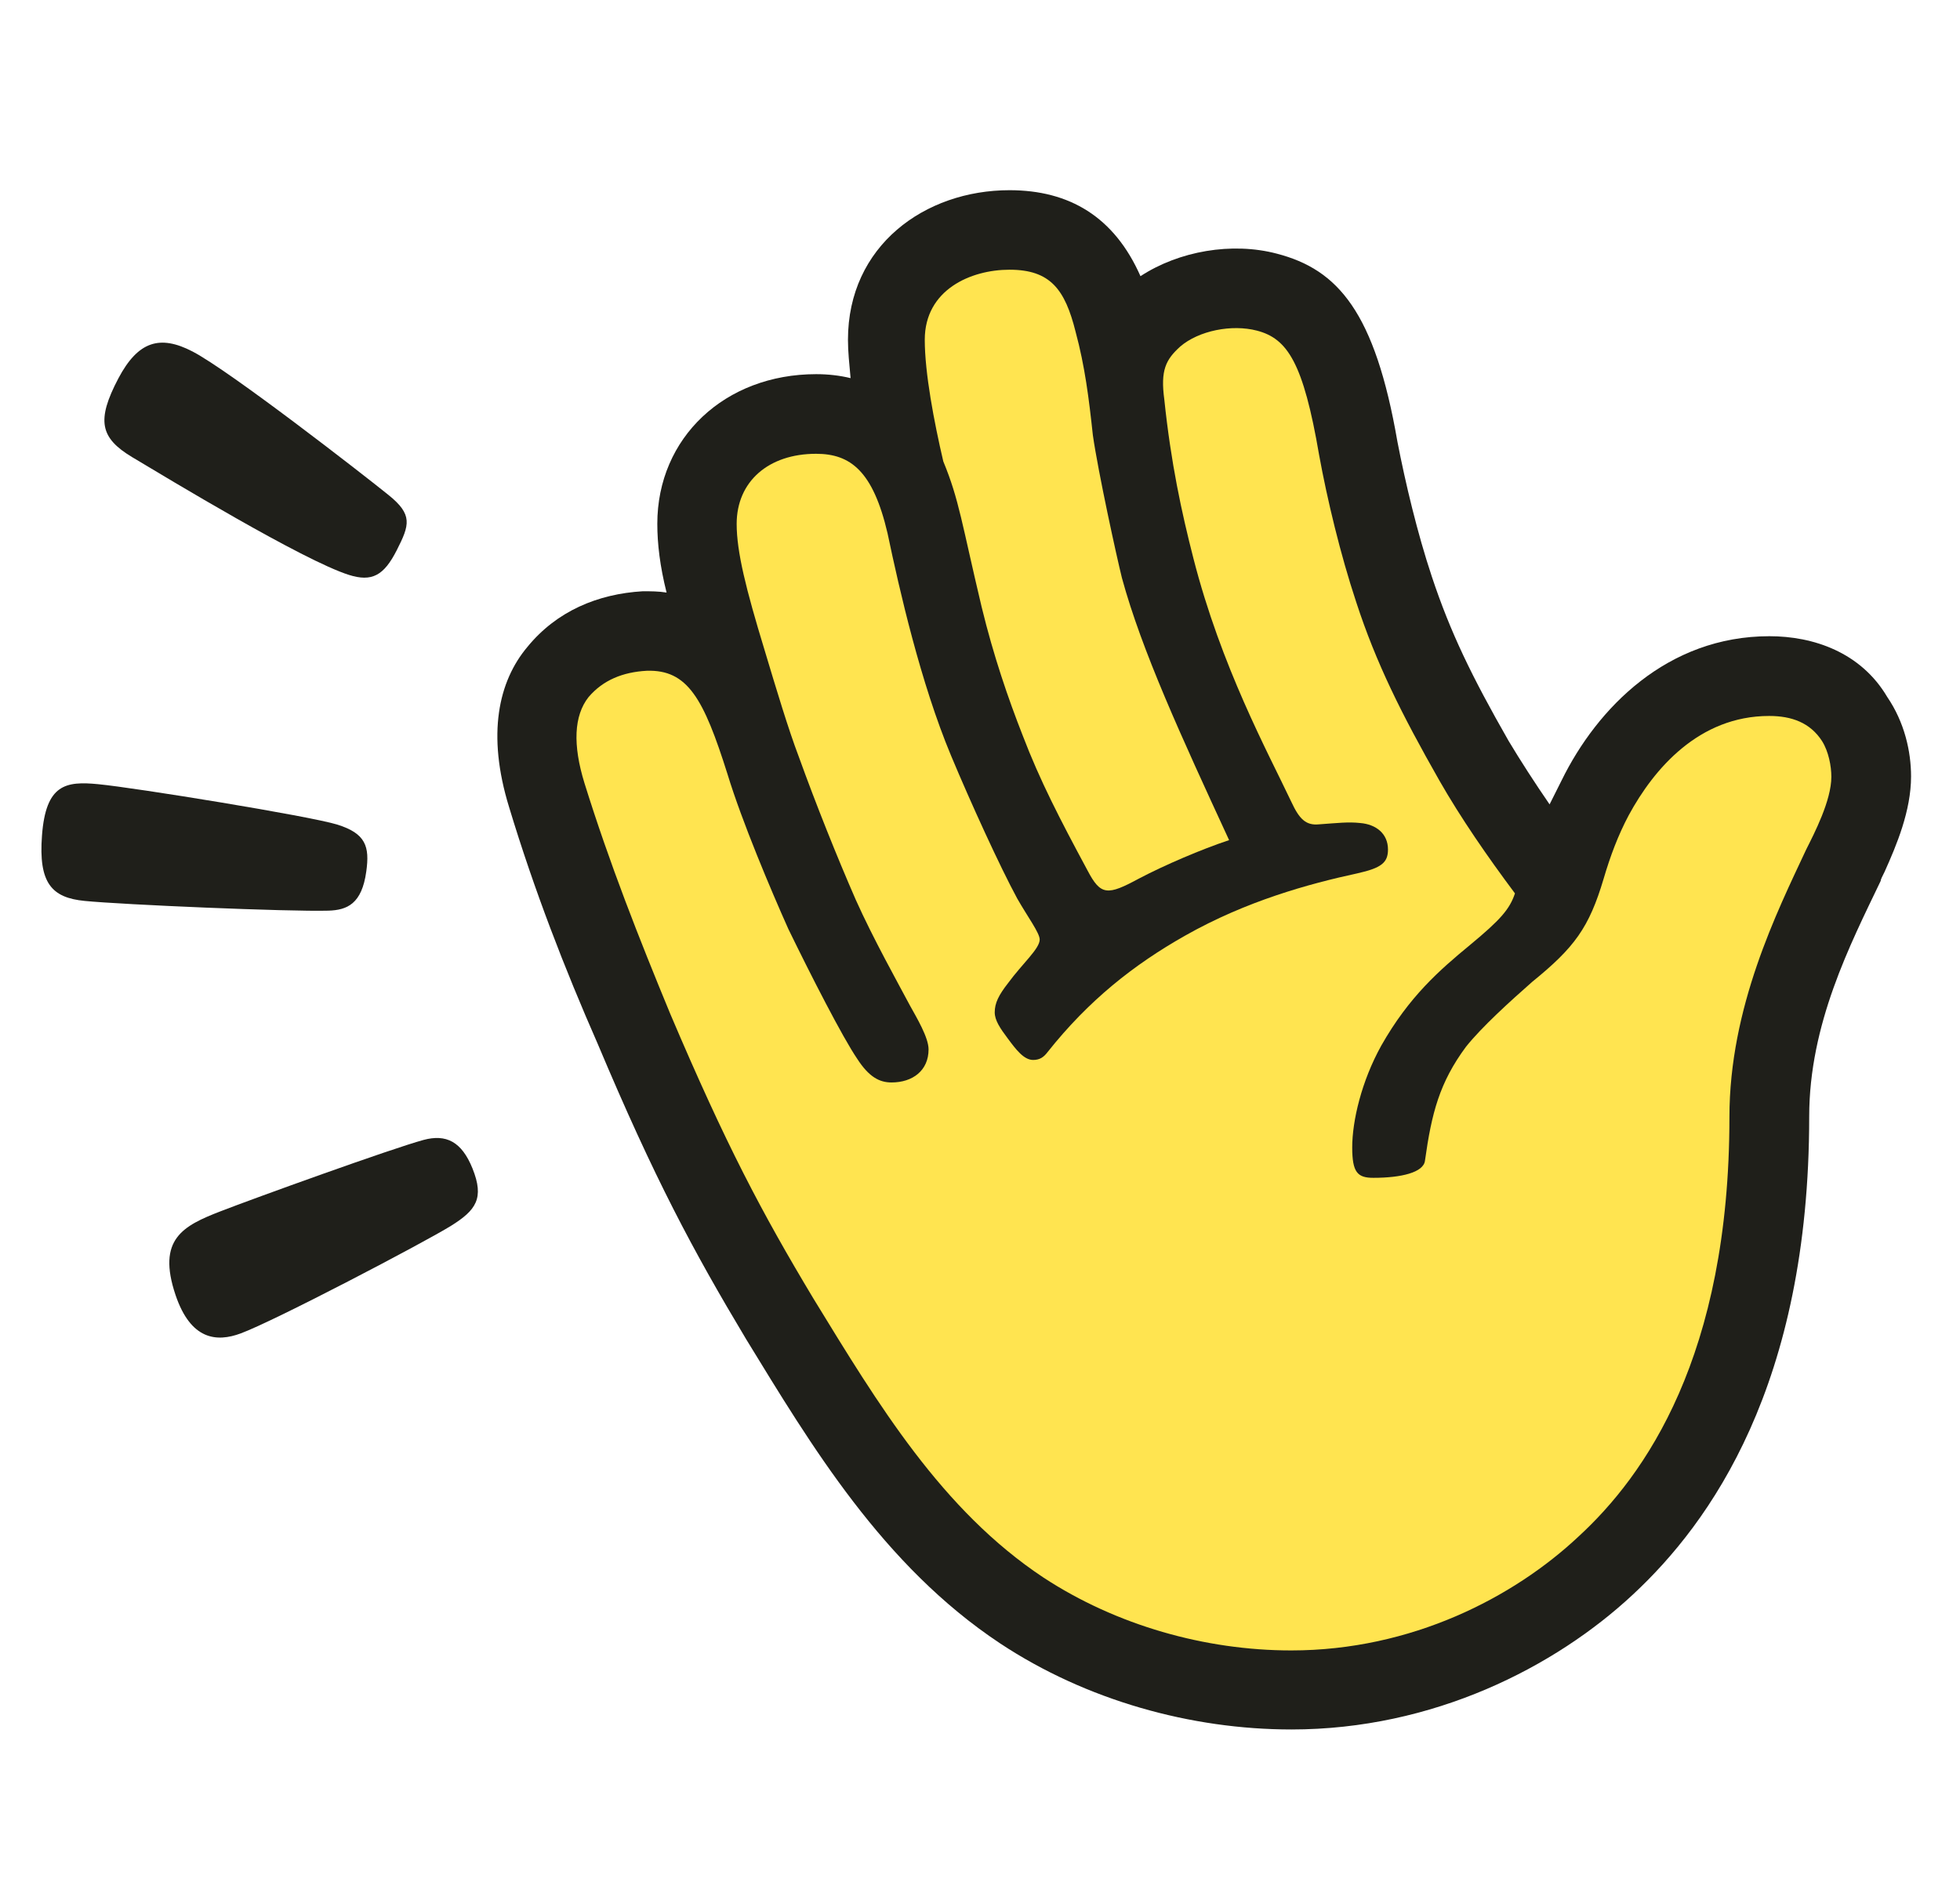 <svg width="33" height="32" viewBox="0 0 33 32" fill="none" xmlns="http://www.w3.org/2000/svg">
<g clip-path="url(#clip0_6027_2468)">
<path d="M8.571 13.591C8.995 14.994 9.507 16.311 10.064 17.58C11.022 19.855 11.668 21.058 12.561 22.55C13.653 24.333 14.858 26.362 16.841 27.677C18.289 28.634 20.051 29.125 21.744 29.125C24.13 29.125 26.18 28.078 27.496 26.85C28.788 25.647 30.461 23.328 30.461 18.804C30.461 17.244 31.152 15.905 31.664 14.836C31.664 14.814 31.686 14.769 31.731 14.68C31.931 14.235 32.176 13.655 32.176 13.076C32.176 12.653 32.065 12.163 31.776 11.739C31.33 10.982 30.528 10.714 29.791 10.714C28.075 10.714 26.892 11.918 26.291 13.145L26.09 13.546C25.845 13.19 25.6 12.811 25.4 12.477C24.776 11.385 24.42 10.65 24.108 9.712C23.863 8.977 23.662 8.13 23.528 7.438C23.15 5.252 22.526 4.539 21.499 4.272C20.742 4.072 19.85 4.227 19.202 4.651C18.759 3.648 18.001 3.203 16.997 3.203C15.571 3.203 14.277 4.138 14.277 5.722C14.277 5.923 14.299 6.123 14.321 6.368C14.143 6.324 13.943 6.301 13.742 6.301C12.205 6.301 11.067 7.371 11.067 8.821C11.067 9.155 11.111 9.534 11.223 9.979C11.089 9.957 10.955 9.957 10.822 9.957C10.064 10.002 9.373 10.291 8.881 10.893C8.393 11.472 8.193 12.363 8.571 13.591Z" fill="#1F1F1A"/>
<path d="M9.841 13.19C9.641 12.543 9.663 12.053 9.908 11.741C10.153 11.452 10.488 11.318 10.889 11.296C11.579 11.274 11.847 11.764 12.248 13.034C12.492 13.836 12.983 14.996 13.272 15.642C13.651 16.422 14.186 17.469 14.431 17.828C14.631 18.139 14.809 18.229 15.01 18.229C15.367 18.229 15.634 18.028 15.634 17.672C15.634 17.471 15.433 17.137 15.322 16.936C15.121 16.558 14.698 15.8 14.409 15.154C14.097 14.441 13.74 13.55 13.45 12.746C13.272 12.278 13.072 11.61 12.871 10.941C12.559 9.917 12.403 9.293 12.403 8.823C12.403 8.11 12.938 7.642 13.74 7.642C14.319 7.642 14.698 7.932 14.943 8.979C15.144 9.937 15.5 11.498 16.012 12.724C16.347 13.526 16.837 14.597 17.127 15.132C17.305 15.444 17.505 15.711 17.505 15.822C17.505 15.978 17.216 16.224 16.971 16.558C16.815 16.758 16.748 16.892 16.748 17.048C16.748 17.181 16.837 17.315 16.971 17.493C17.104 17.672 17.238 17.85 17.394 17.85C17.505 17.85 17.572 17.805 17.639 17.716C18.329 16.847 19.087 16.246 19.958 15.754C20.983 15.174 22.032 14.885 22.856 14.707C23.257 14.617 23.369 14.528 23.369 14.306C23.369 14.038 23.168 13.882 22.901 13.86C22.7 13.838 22.522 13.86 22.21 13.882C21.987 13.905 21.876 13.793 21.742 13.504C21.341 12.657 20.561 11.229 20.093 9.402C19.893 8.622 19.715 7.798 19.603 6.727C19.537 6.237 19.626 6.058 19.871 5.836C20.183 5.568 20.74 5.457 21.163 5.568C21.675 5.702 21.943 6.103 22.21 7.664C22.344 8.4 22.567 9.335 22.834 10.139C23.168 11.164 23.591 12.013 24.237 13.149C24.594 13.773 25.039 14.419 25.507 15.045C25.418 15.312 25.262 15.49 24.75 15.914C24.237 16.337 23.725 16.782 23.257 17.607C22.923 18.208 22.767 18.877 22.767 19.322C22.767 19.745 22.856 19.835 23.123 19.835C23.591 19.835 23.97 19.745 23.992 19.545C24.104 18.743 24.237 18.23 24.683 17.627C24.95 17.293 25.418 16.869 25.797 16.535C26.51 15.956 26.755 15.622 27 14.798C27.111 14.419 27.245 14.062 27.423 13.728C27.846 12.948 28.604 12.057 29.787 12.057C30.165 12.057 30.477 12.169 30.678 12.481C30.789 12.659 30.834 12.904 30.834 13.082C30.834 13.483 30.544 14.04 30.41 14.307C29.92 15.355 29.118 16.961 29.118 18.81C29.118 22.844 27.692 24.851 26.577 25.876C25.485 26.901 23.767 27.794 21.74 27.794C20.292 27.794 18.797 27.371 17.572 26.569C15.857 25.433 14.785 23.648 13.694 21.866C12.825 20.418 12.223 19.28 11.285 17.074C10.757 15.796 10.265 14.549 9.841 13.19Z" fill="#FFE450"/>
<path d="M15.57 5.722C15.57 4.876 16.35 4.542 16.996 4.542C17.687 4.542 17.932 4.876 18.11 5.589C18.266 6.168 18.333 6.703 18.4 7.326C18.489 7.95 18.801 9.378 18.89 9.734C19.224 10.96 19.892 12.41 20.694 14.148C20.227 14.303 19.603 14.571 19.179 14.794C18.645 15.083 18.533 15.083 18.311 14.66C17.843 13.791 17.509 13.145 17.219 12.386C16.974 11.762 16.729 11.049 16.528 10.223C16.194 8.819 16.15 8.418 15.882 7.77C15.726 7.104 15.57 6.279 15.57 5.722Z" fill="#FFE450"/>
<path d="M7.591 20.645C7.119 20.936 4.618 22.247 4.053 22.455C3.65 22.605 3.212 22.569 2.955 21.807C2.639 20.866 3.083 20.643 3.715 20.398C4.274 20.181 6.592 19.343 7.131 19.197C7.51 19.095 7.773 19.223 7.956 19.679C8.156 20.179 8.018 20.379 7.591 20.645Z" fill="#1F1F1A"/>
<path d="M5.529 15.336C4.857 15.355 2.064 15.235 1.426 15.172C0.871 15.118 0.646 14.873 0.707 14.069C0.772 13.206 1.108 13.153 1.653 13.206C2.285 13.267 5.211 13.742 5.677 13.886C6.159 14.036 6.226 14.255 6.167 14.676C6.092 15.223 5.845 15.326 5.529 15.336Z" fill="#1F1F1A"/>
<path d="M5.876 9.682C5.106 9.439 2.822 8.055 2.226 7.699C1.687 7.375 1.619 7.083 1.993 6.372C2.325 5.744 2.694 5.635 3.241 5.919C3.875 6.249 6.113 7.99 6.54 8.335C6.953 8.667 6.897 8.839 6.68 9.266C6.463 9.694 6.261 9.803 5.876 9.682Z" fill="#1F1F1A"/>
</g>
<defs>
<clipPath id="clip0_6027_2468">
<rect width="32" height="26.329" fill="white" transform="translate(0.438 3)"/>
</clipPath>
</defs>
</svg>
